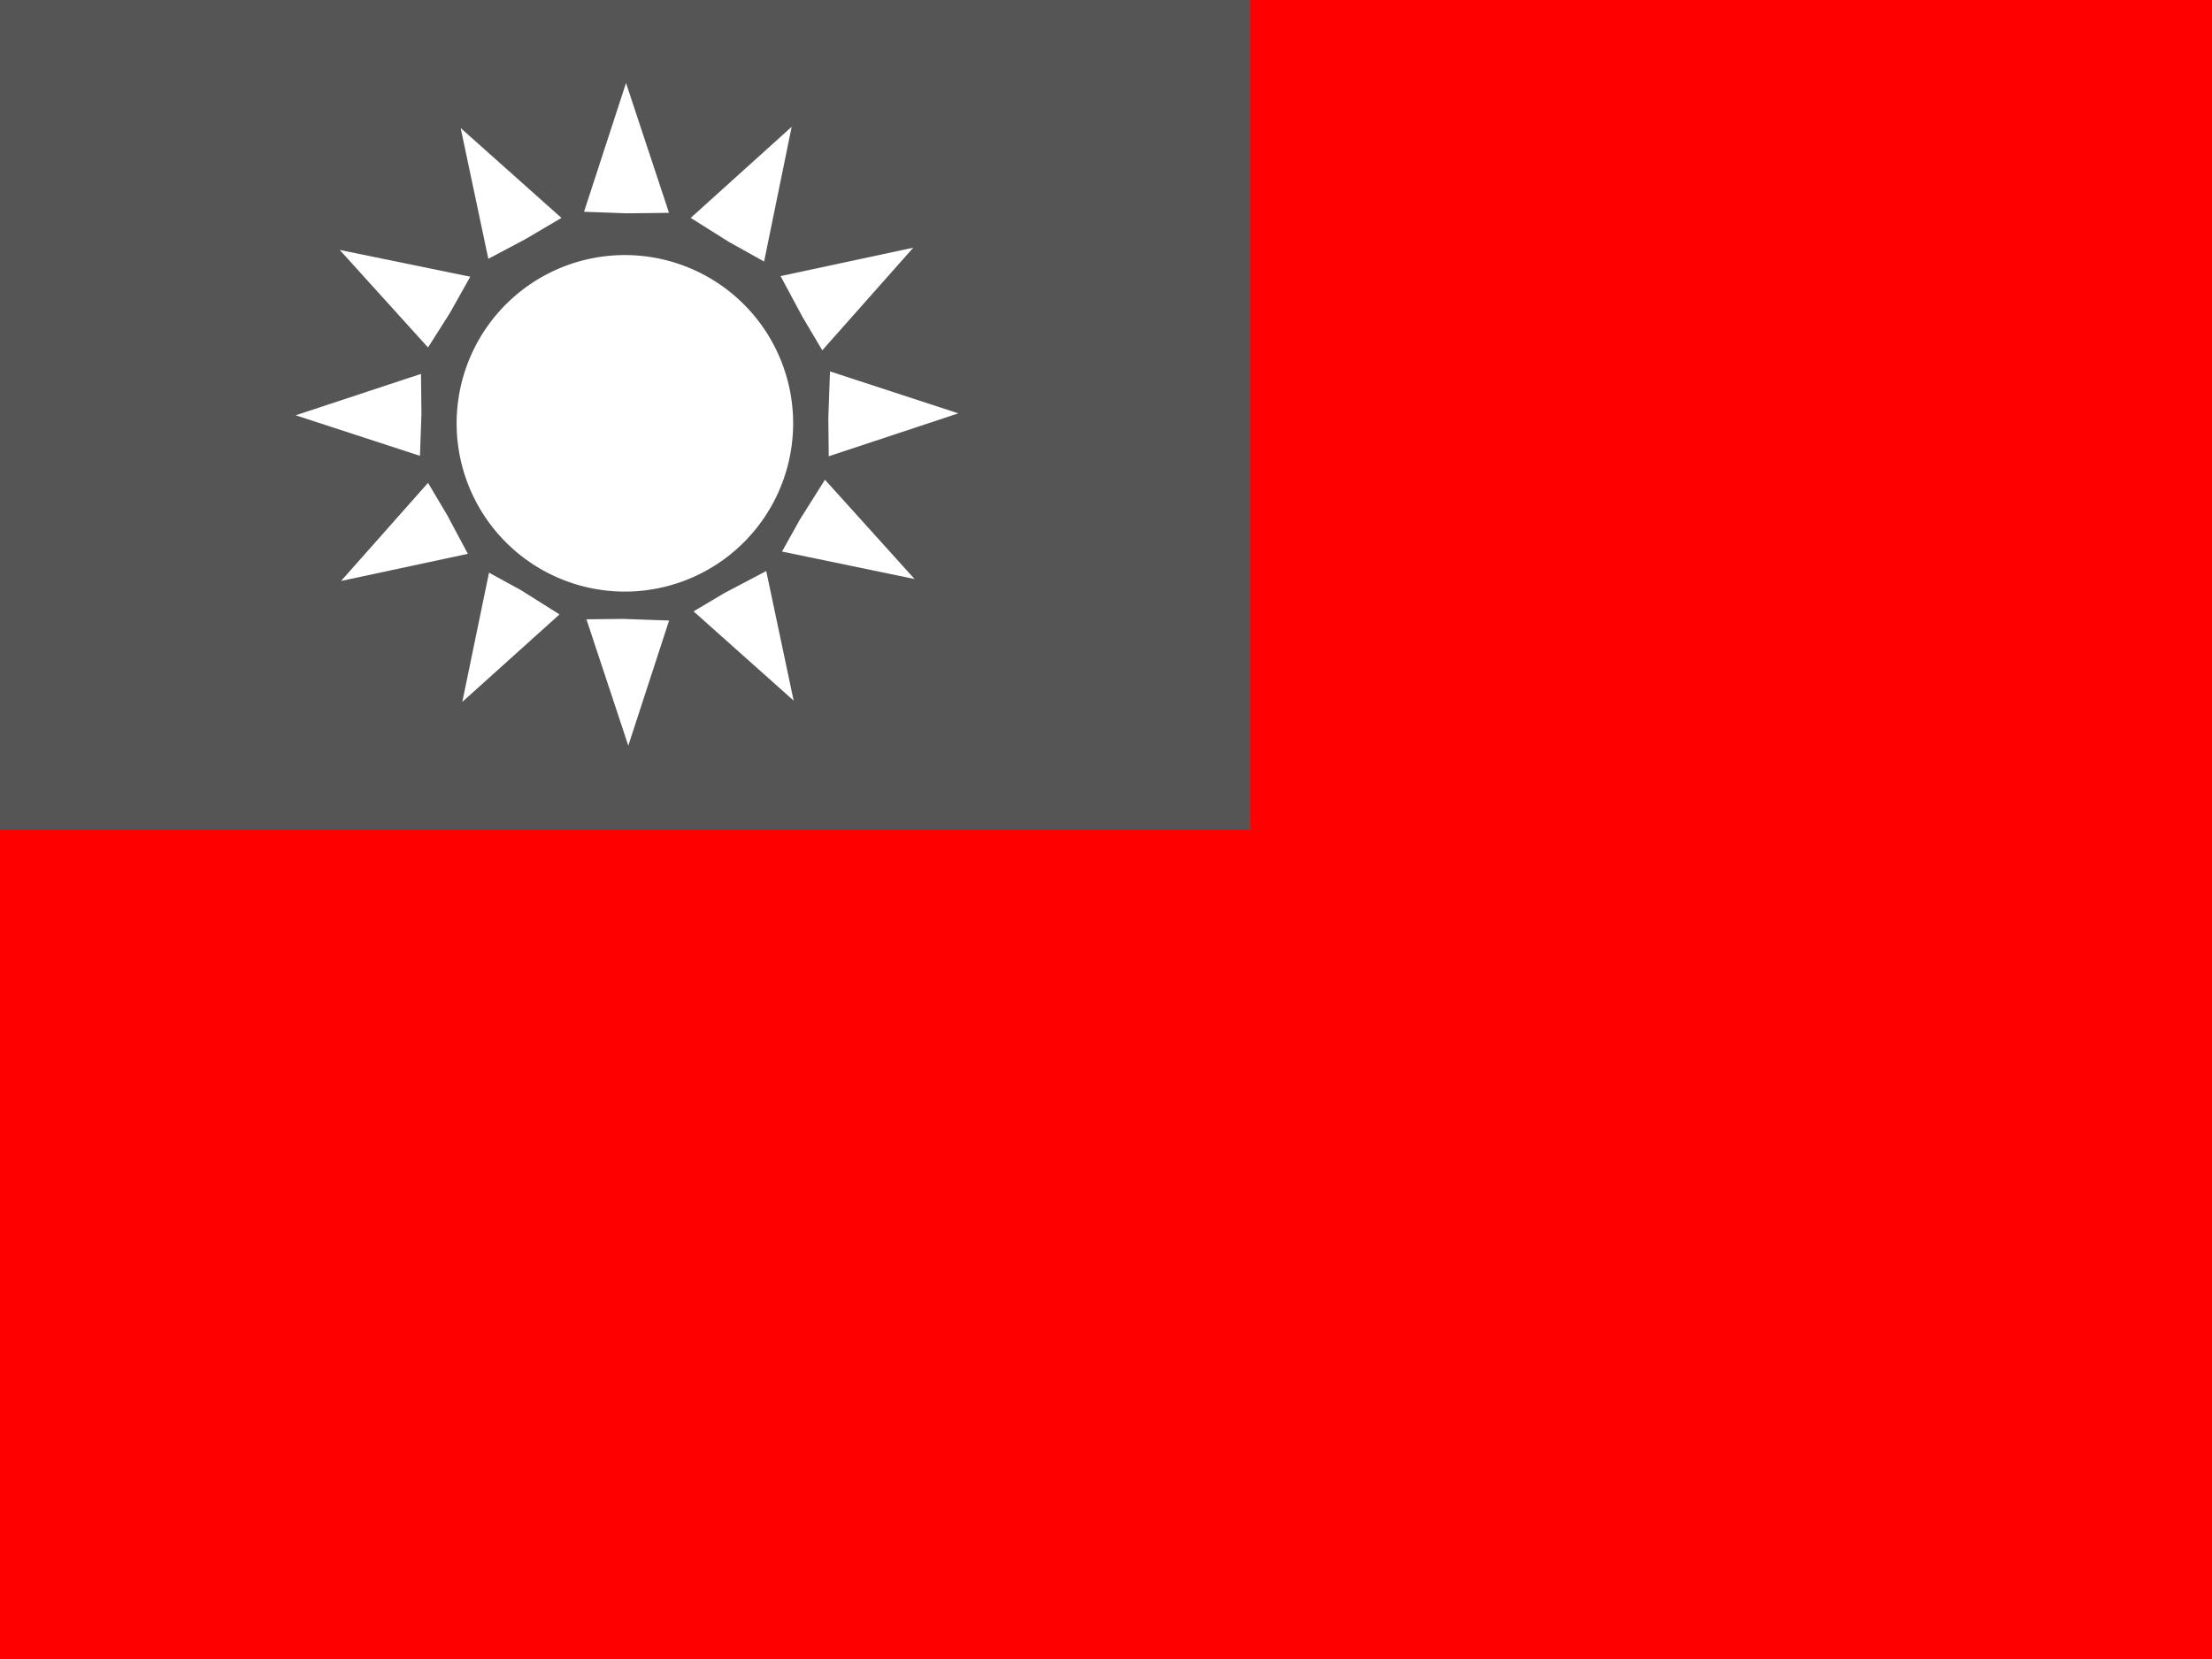 <svg xmlns="http://www.w3.org/2000/svg" id="flag-icon-css-tw" viewBox="0 0 640 480">
  <rect x="0" y="0" width="640" height="480" fill="#333333" stroke="none"/>
  <defs>
    <clipPath id="tw-a">
      <path fill-opacity=".7" d="M0 0h682.7v512H0z"/>
    </clipPath>
  </defs>
  <g fill-rule="evenodd" stroke-width="1pt" clip-path="url(#tw-a)" transform="scale(.938)">
    <path fill="#fe0000" d="M0 0h768v512H0z"/>
    <path fill="#555555095" d="M0 0h385.7v256H0z"/>
    <path fill="#fff" d="M282.1 178.6l-47.3-9.8 10 47.3-36-32.1-15 46-15.2-45.9-36 32.4 9.8-47.4-47.2 10.1 32-36.1-46-15 46-15.2-32.4-35.8 47.3 9.7-10-47.3 36 32.1 15-46 15.2 45.9 35.9-32.4-9.7 47.4 47.2-10.1-32 36.1 45.9 15-45.9 15.2z"/>
    <path fill="#555555095" d="M238.5 175l-15 7.9-14.5 8.6-17-.6-16.9.2-14.3-9L146 174l-8-15-8.6-14.5.6-16.8-.2-17 9-14.2 8.3-14.8 14.9-7.9 14.6-8.6 16.9.6 17-.2 14.3 9 14.7 8.2 8 14.9 8.6 14.5-.6 16.9.2 16.9-9 14.3z"/>
    <path fill="#fff" d="M244.6 128.3a51.9 51.9 0 11-103.7 0 51.9 51.9 0 01103.7 0z"/>
  </g>
</svg>
